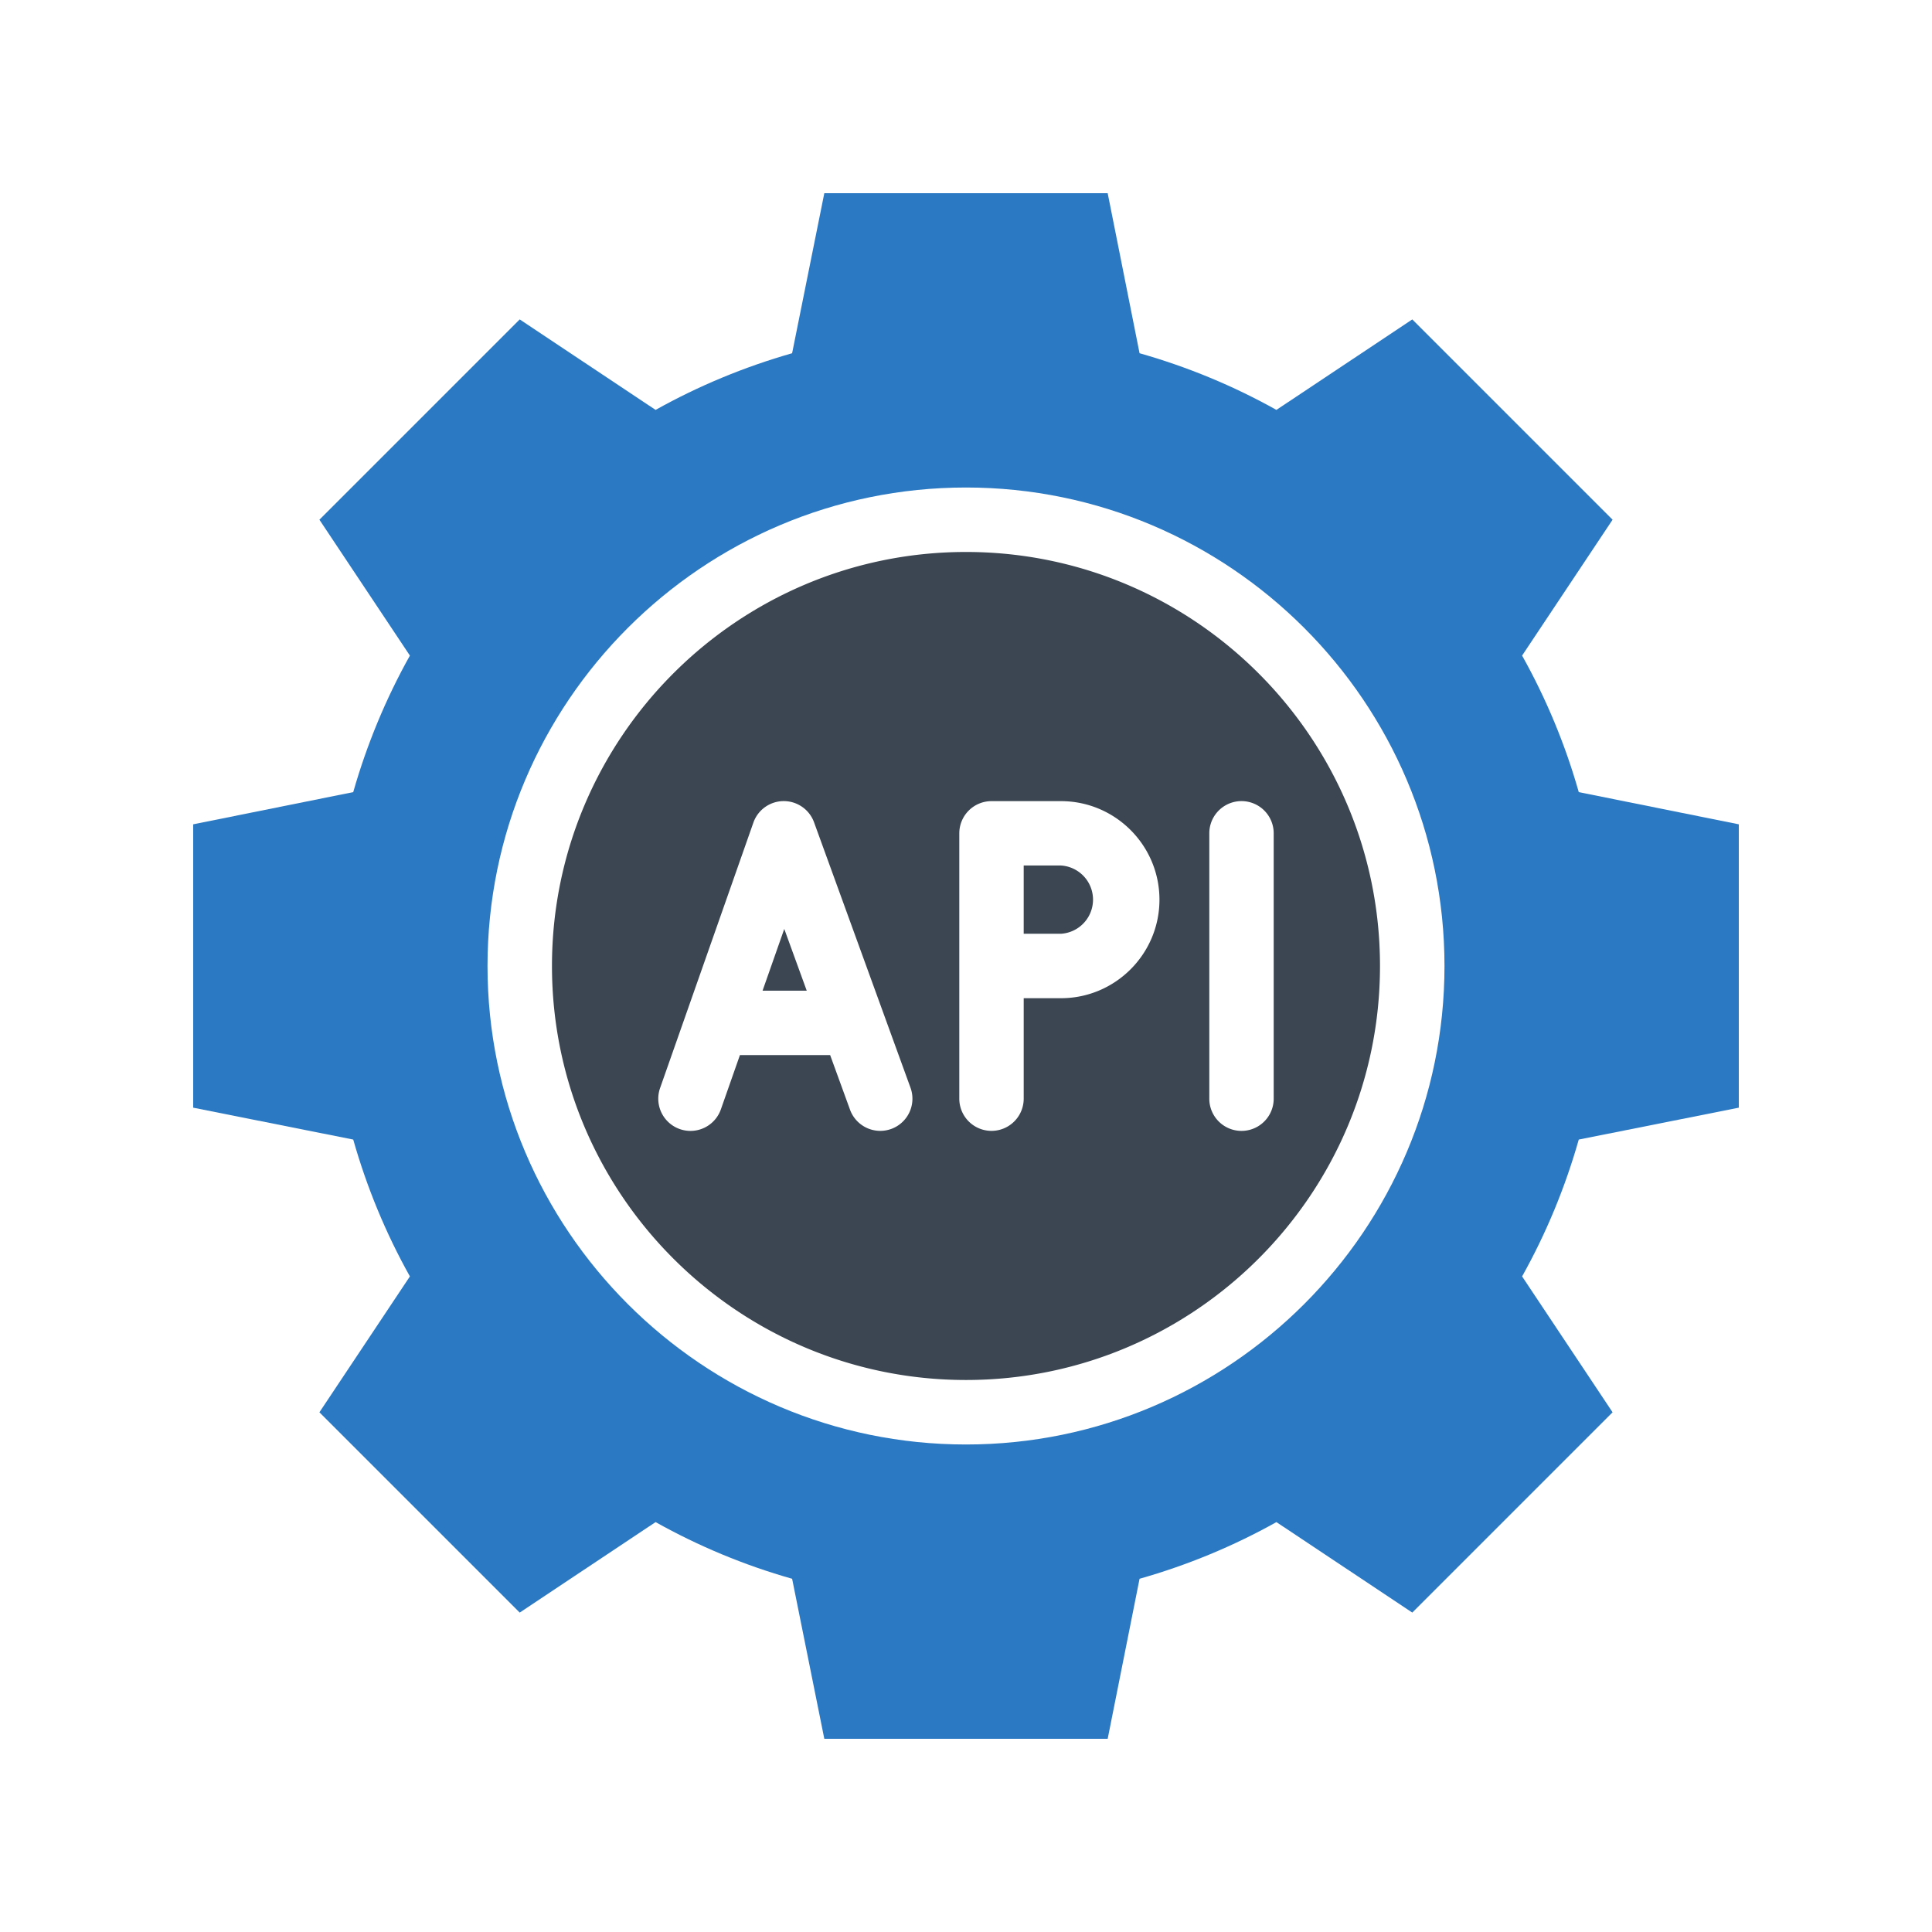 <?xml version="1.0" encoding="UTF-8"?><svg xmlns="http://www.w3.org/2000/svg" xmlns:xlink="http://www.w3.org/1999/xlink" version="1.1" id="Layer_1" x="0px" y="0px" viewBox="0 0 60 60" xml:space="preserve"><style type="text/css">.st0{fill:#3B4652;} .st1{fill:#2B79C2;}</style><path class="st0" fill="#3B4652" d="M23.682 30.767h1.372l-.698-1.918z"/><path class="st0" d="M32.948 26.879h-1.156v2.12h1.156a1.062 1.062 0 0 0 0-2.12z" fill="#3B4652"/><path class="st0" d="M30 17.142c-7.09 0-12.858 5.768-12.858 12.858S22.91 42.857 30 42.857 42.857 37.09 42.857 30 37.09 17.142 30 17.142zM27.679 35.06a1 1 0 0 1-1.281-.598l-.617-1.695h-2.802l-.592 1.686a1 1 0 1 1-1.887-.664l2.897-8.242a1 1 0 0 1 .939-.668h.005a1 1 0 0 1 .94.658l2.995 8.242a.999.999 0 0 1-.597 1.281zm5.27-4.06h-1.157v3.12a1 1 0 1 1-2 0V25.88a1 1 0 0 1 1-1h2.156c1.688 0 3.06 1.373 3.06 3.06S34.637 31 32.949 31zm6.607-5.121v8.242a1 1 0 1 1-2 0v-8.242a1 1 0 1 1 2 0z" fill="#3B4652"/><path class="st1" d="M54 34.4v-8.8l-4.97-1c-.42-1.48-1.01-2.9-1.76-4.24l2.81-4.22-6.22-6.22-4.22 2.81c-1.34-.75-2.77-1.34-4.25-1.76L34.4 6h-8.8l-1 4.97c-1.47.42-2.9 1.01-4.24 1.76l-4.22-2.81-6.22 6.22 2.81 4.22c-.75 1.34-1.34 2.77-1.76 4.24L6 25.6v8.8l4.97.99c.42 1.48 1.01 2.91 1.76 4.25l-2.81 4.22 6.22 6.22 4.22-2.81c1.34.75 2.76 1.34 4.24 1.76l1 4.97h8.8l.99-4.97c1.48-.42 2.91-1.01 4.25-1.76l4.22 2.81 6.22-6.22-2.81-4.22c.75-1.34 1.34-2.77 1.76-4.25L54 34.4zM30 44.86c-8.19 0-14.86-6.67-14.86-14.86S21.81 15.14 30 15.14 44.86 21.81 44.86 30 38.19 44.86 30 44.86z" fill="#2B79C2"/></svg>